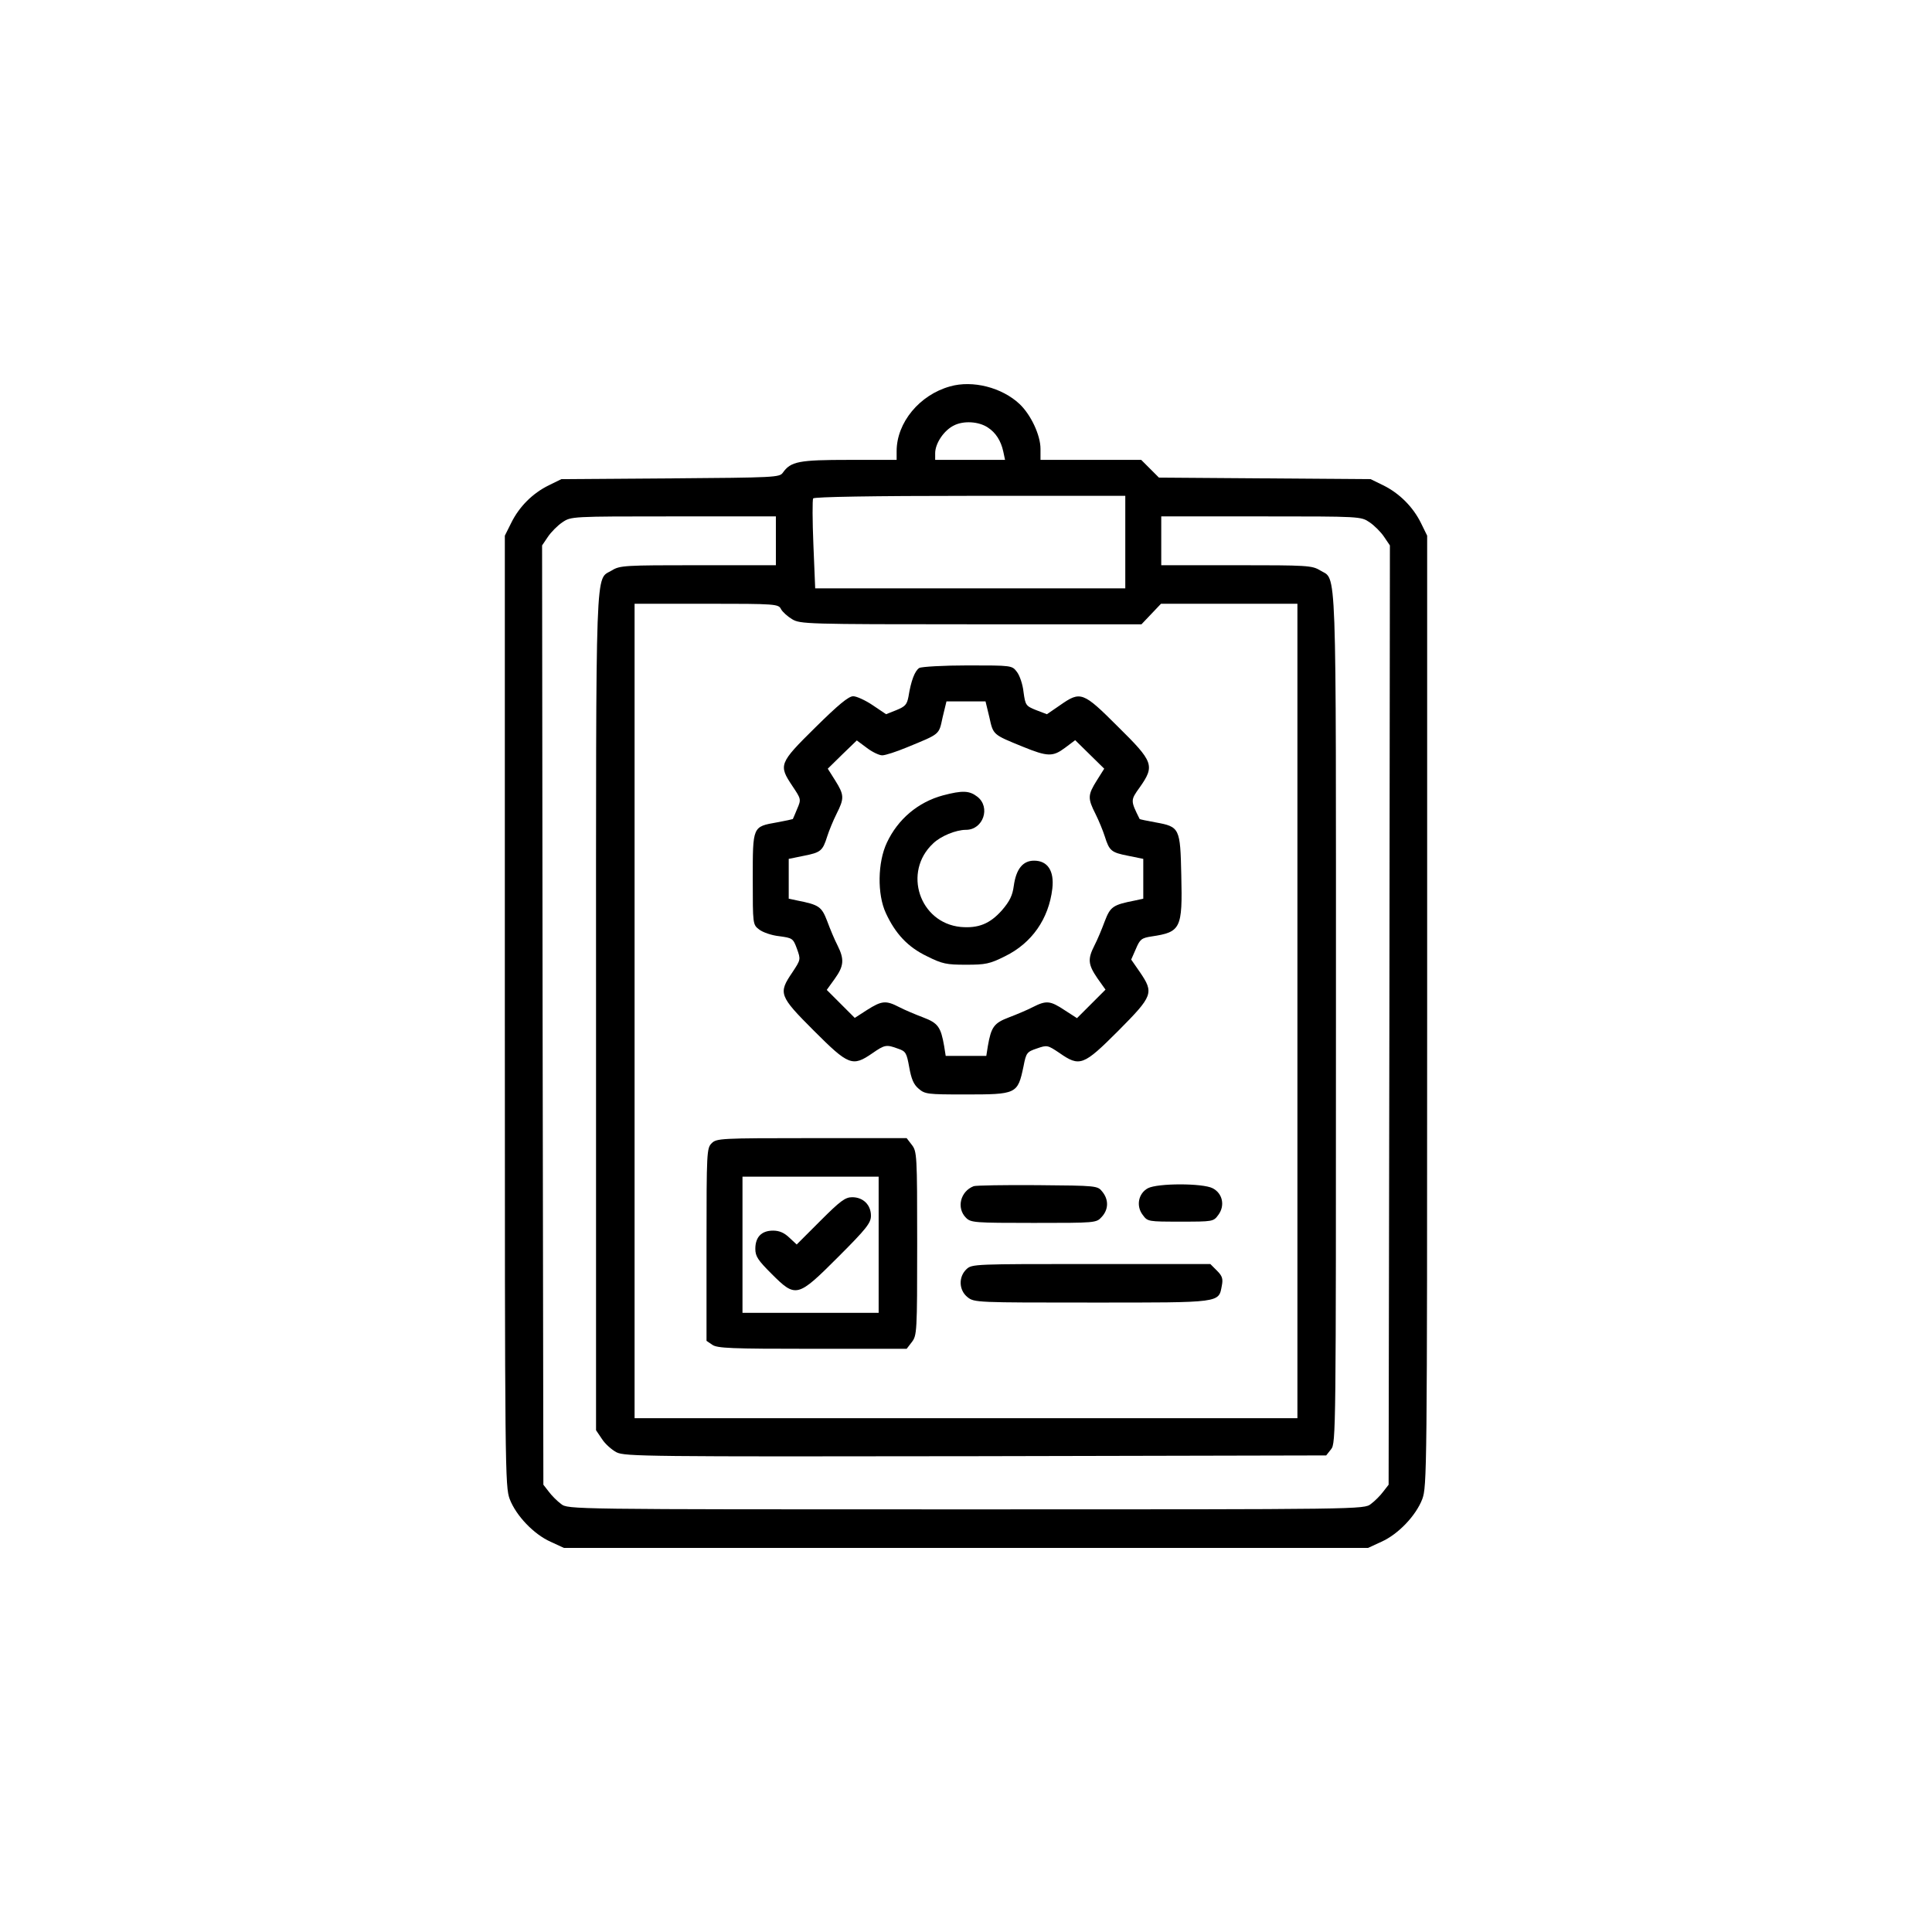 <?xml version="1.0" standalone="no"?>
<!DOCTYPE svg PUBLIC "-//W3C//DTD SVG 20010904//EN"
 "http://www.w3.org/TR/2001/REC-SVG-20010904/DTD/svg10.dtd">
<svg version="1.0" xmlns="http://www.w3.org/2000/svg"
 width="752pt" height="752pt" viewBox="0 0 752 752"
 preserveAspectRatio="xMidYMid meet">
<g transform="translate(0,752) scale(0.1,-0.1)"
fill="#000000" stroke="none">
<path d="M3698 6016 c-119 -33 -208 -141 -208 -252 l0 -34 -185 0 c-196 0
-227 -6 -258 -50 -13 -18 -29 -19 -438 -22 l-424 -3 -49 -24 c-63 -31 -115
-83 -146 -146 l-25 -50 0 -1850 c0 -1799 1 -1851 19 -1900 25 -65 94 -137 159
-166 l52 -24 1565 0 1565 0 52 24 c65 29 134 101 159 166 18 49 19 101 19
1900 l0 1850 -24 49 c-31 63 -84 116 -147 147 l-49 24 -412 3 -412 3 -34 34
-35 35 -196 0 -196 0 0 43 c0 53 -37 132 -81 174 -69 65 -183 94 -271 69z
m147 -160 c31 -20 51 -52 60 -93 l7 -33 -136 0 -136 0 0 26 c0 38 34 89 73
108 37 19 96 16 132 -8z m535 -446 l0 -180 -603 0 -604 0 -7 170 c-4 94 -4
175 -1 180 4 6 232 10 611 10 l604 0 0 -180z m-1360 5 l0 -95 -302 0 c-286 0
-305 -1 -336 -20 -66 -41 -62 75 -62 -1718 l0 -1629 23 -34 c12 -19 38 -42 57
-52 33 -16 116 -17 1398 -15 l1364 3 19 24 c19 23 19 64 19 1677 0 1821 4
1703 -62 1744 -31 19 -50 20 -325 20 l-293 0 0 95 0 95 389 0 c387 0 388 0
422 -23 18 -12 44 -38 56 -56 l23 -34 -2 -1828 -3 -1828 -21 -27 c-11 -15 -33
-37 -48 -48 -27 -21 -28 -21 -1576 -21 -1548 0 -1549 0 -1576 21 -15 11 -37
33 -48 48 l-21 27 -3 1828 -2 1828 23 34 c12 18 38 44 56 56 34 23 35 23 432
23 l399 0 0 -95z m20 -266 c6 -11 26 -29 43 -39 31 -19 56 -20 696 -20 l664 0
38 40 38 40 266 0 265 0 0 -1585 0 -1585 -1290 0 -1290 0 0 1585 0 1585 280 0
c271 0 280 -1 290 -21z"/>
<path d="M3578 4920 c-17 -11 -32 -49 -42 -112 -6 -31 -13 -38 -47 -52 l-40
-16 -52 35 c-28 19 -63 35 -76 35 -18 0 -58 -33 -148 -122 -141 -139 -143
-146 -89 -227 34 -51 35 -52 19 -89 -8 -20 -16 -38 -17 -40 -2 -1 -29 -7 -62
-13 -95 -17 -94 -14 -94 -220 0 -177 0 -178 25 -197 14 -11 49 -23 78 -26 51
-7 54 -8 69 -49 15 -42 15 -42 -18 -92 -55 -81 -52 -91 84 -227 135 -135 150
-141 227 -88 49 34 55 35 101 18 30 -10 33 -17 43 -72 8 -45 17 -67 36 -83 25
-22 35 -23 180 -23 203 0 206 1 229 110 10 52 13 56 52 69 40 14 42 13 87 -17
80 -56 94 -50 230 86 135 136 139 147 84 228 l-34 49 18 41 c16 38 22 43 61
49 114 17 121 30 116 238 -4 184 -6 189 -100 206 -34 6 -61 12 -62 13 -36 72
-36 73 0 123 60 85 54 100 -85 237 -136 136 -145 139 -225 83 l-51 -35 -42 16
c-40 16 -42 19 -49 70 -3 30 -15 65 -26 79 -19 25 -20 25 -191 25 -95 0 -180
-5 -189 -10z m273 -192 c15 -69 14 -67 129 -114 98 -40 118 -40 165 -5 l40 30
57 -56 56 -55 -29 -46 c-35 -56 -36 -69 -5 -130 13 -26 29 -65 36 -87 18 -57
25 -63 91 -76 l59 -12 0 -78 0 -77 -32 -7 c-87 -17 -96 -24 -118 -81 -11 -30
-29 -73 -40 -94 -27 -53 -25 -74 11 -127 l32 -45 -56 -56 -55 -55 -48 31 c-56
37 -71 39 -124 12 -21 -11 -64 -29 -93 -40 -58 -22 -69 -37 -82 -112 l-6 -38
-79 0 -79 0 -6 38 c-13 75 -24 90 -82 112 -29 11 -72 29 -93 40 -52 27 -68 25
-125 -11 l-48 -31 -55 55 -54 54 31 43 c36 50 38 76 11 130 -11 21 -29 64 -40
94 -22 57 -31 64 -117 81 l-33 7 0 77 0 78 59 12 c66 13 73 19 91 76 7 22 23
61 36 87 31 61 30 74 -5 130 l-29 46 56 55 57 55 39 -29 c21 -16 48 -29 60
-29 12 0 55 14 96 31 131 54 124 48 139 117 l15 62 76 0 76 0 15 -62z"/>
<path d="M3670 4424 c-96 -26 -175 -92 -218 -184 -36 -76 -38 -201 -4 -274 37
-80 85 -132 160 -168 60 -30 76 -33 152 -33 76 0 92 3 152 33 104 51 170 145
184 263 8 69 -18 109 -71 109 -44 0 -70 -33 -79 -98 -5 -38 -16 -60 -46 -95
-47 -53 -92 -71 -161 -65 -160 16 -226 214 -107 325 30 29 89 53 128 53 67 0
97 88 44 129 -31 24 -58 25 -134 5z"/>
<path d="M2770 3070 c-19 -19 -20 -33 -20 -394 l0 -375 22 -15 c19 -14 73 -16
389 -16 l368 0 20 26 c20 26 21 38 21 384 0 346 -1 358 -21 384 l-20 26 -370
0 c-356 0 -370 -1 -389 -20z m650 -395 l0 -265 -265 0 -265 0 0 265 0 265 265
0 265 0 0 -265z"/>
<path d="M3193 2768 l-92 -92 -29 27 c-20 19 -39 27 -63 27 -45 0 -69 -25 -69
-71 0 -29 10 -44 63 -97 95 -95 101 -93 260 66 110 110 127 132 127 160 0 42
-30 72 -73 72 -27 0 -46 -14 -124 -92z"/>
<path d="M3790 2903 c-52 -20 -68 -85 -30 -123 19 -19 33 -20 263 -20 242 0
244 0 265 23 27 29 28 67 3 98 -19 24 -20 24 -253 26 -128 1 -240 -1 -248 -4z"/>
<path d="M4468 2895 c-37 -20 -47 -69 -20 -104 19 -26 21 -26 147 -26 126 0
128 0 147 26 27 36 17 84 -22 104 -39 20 -214 20 -252 0z"/>
<path d="M3762 2580 c-32 -30 -30 -82 4 -109 26 -21 36 -21 484 -21 509 0 493
-2 506 67 5 26 1 37 -19 57 l-26 26 -464 0 c-452 0 -464 0 -485 -20z"/>
</g>
</svg>
